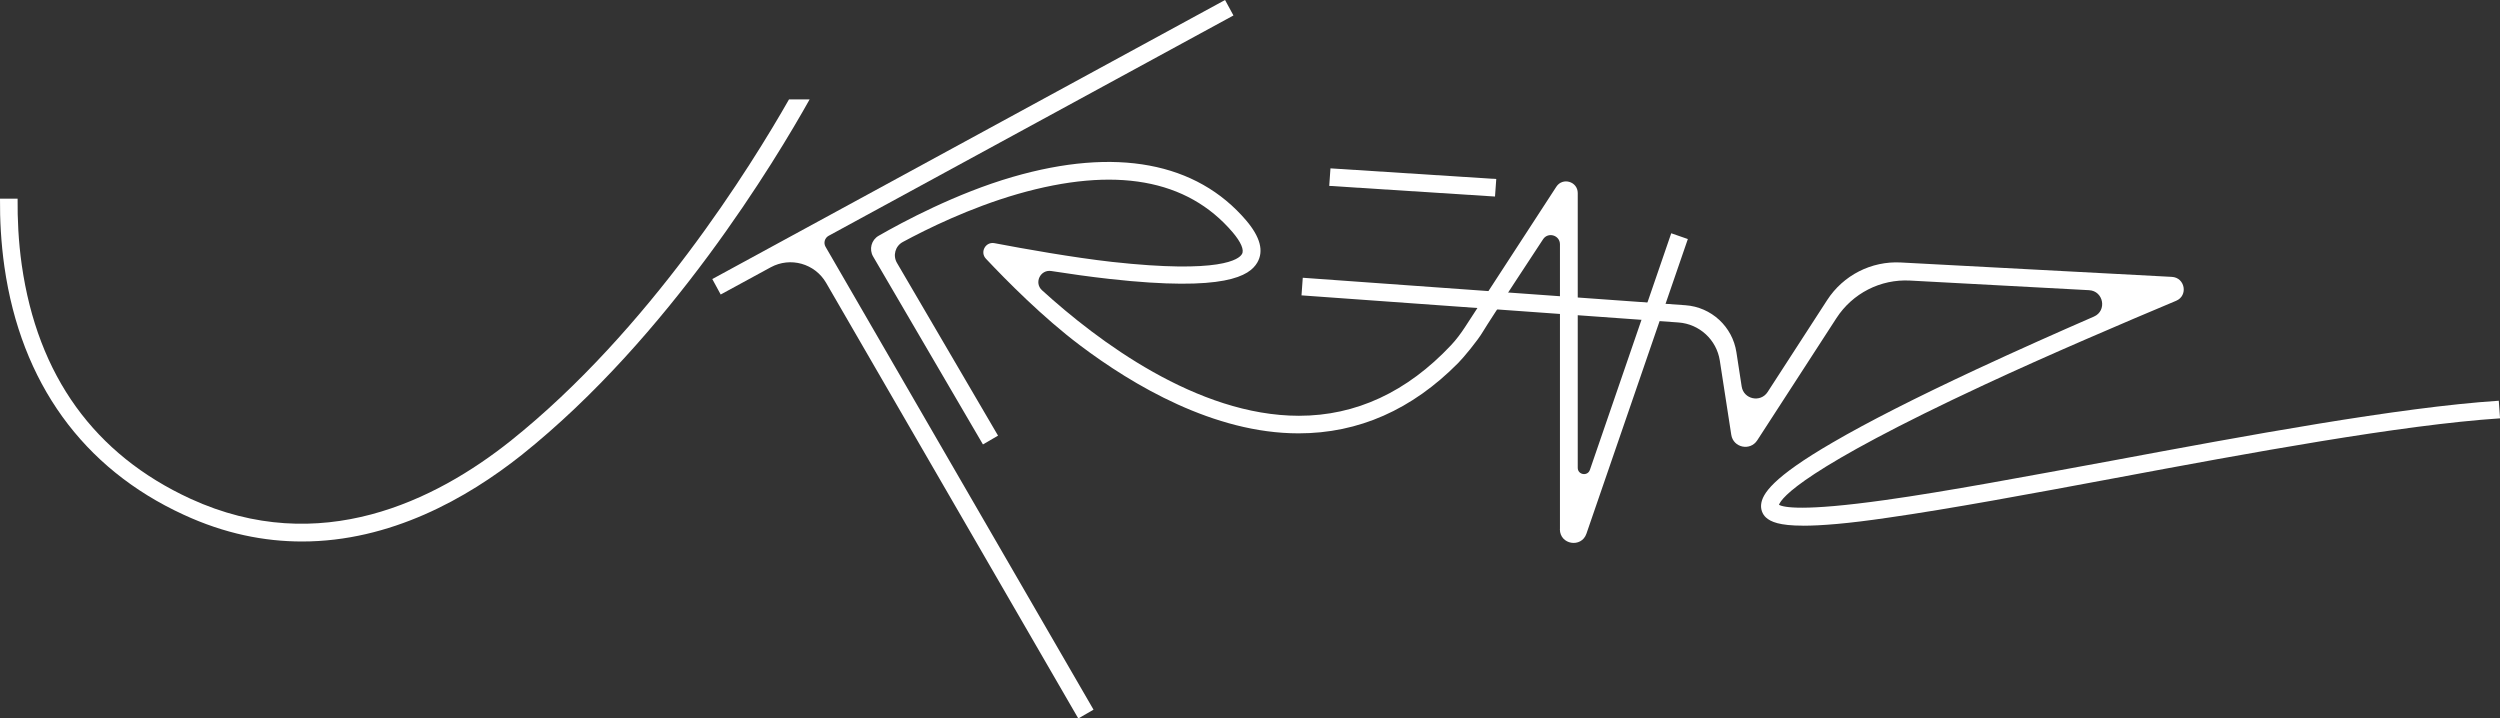 <?xml version="1.0" encoding="UTF-8"?><svg id="Layer_2" xmlns="http://www.w3.org/2000/svg" viewBox="0 0 675.95 194.26"><rect x="0" y="0" width="675.95" height="194.26" fill="#333333" stroke="none"/><defs><style>.cls-1{fill:#fff;}</style></defs><g id="Layer_1-2"><g><path class="cls-1" d="M213.34,26.86c-10.14,17.8-37.68,62.36-75.38,92.42-20.12,15.98-51.39,31.68-86.47,15.57C25.53,122.89,10.16,101.61,5.88,71.63c-.9-6.36-1.17-12.43-1.12-17.91H0c-.04,5.61,.26,11.83,1.19,18.39,4.49,31.34,21.21,54.52,48.4,67.03,11.15,5.17,21.89,7.27,32.09,7.27,23.86,0,44.53-11.62,59.35-23.38,40.01-31.94,68.79-79.92,77.88-96.16h-5.55Z"/><path class="cls-1" d="M333.5,4.18l-2.27-4.18L192.59,75.45l2.27,4.18,13.53-7.36c5.31-2.89,11.95-1.02,14.98,4.21l68.18,117.78,4.12-2.38-72.46-125.16c-.6-1.04-.23-2.38,.83-2.96L333.5,4.18Z"/><path id="ratpath" class="cls-1" d="M421.78,143.1V66.06c0-2.47-3.22-3.43-4.57-1.36,0,0-14.62,22.2-16.2,24.88-1.58,2.68-5.45,7.26-6.73,8.55-12.5,12.66-26.98,19.04-43.14,19.04h-.07c-22.77,0-44.73-12.98-59.14-23.86-9.92-7.48-19.64-17.28-25.36-23.36-1.68-1.79-.09-4.66,2.32-4.2,8.09,1.54,21.25,3.88,31.75,5.06,29.5,3.26,34.4-.75,35.15-2.11,.68-1.09-.27-3.26-2.52-5.91-12.3-14.41-31.81-17.88-58.12-10.33-12.97,3.75-24.51,9.44-31.05,12.97-2.05,1.11-2.75,3.67-1.57,5.67l27.32,46.69-4.08,2.38-29.69-50.8c-1.15-1.97-.49-4.49,1.49-5.62,6.48-3.72,20.96-11.48,36.22-15.91,27.87-8.09,49.69-4.01,63.15,11.76,3.81,4.49,4.83,8.29,2.99,11.42-2.11,3.53-8.5,7.89-39.77,4.42-5.57-.62-11.06-1.4-15.92-2.16-2.95-.46-4.71,3.19-2.5,5.2,14.97,13.63,41.93,33.94,69.47,33.94h0c15.4,0,29.22-6.42,41.13-19.09,1.41-1.5,2.67-3.2,3.79-4.92l24.67-37.92c1.71-2.63,5.79-1.42,5.79,1.72V126.49c0,1.91,2.67,2.36,3.29,.55l21.99-63.97,4.49,1.56-27.42,79.67c-1.36,3.94-7.18,2.97-7.18-1.2Z"/><path id="tvzpath" class="cls-1" d="M487.52,142.13c-6.41,0-8.77-1.05-10.05-2.22-.98-.9-1.45-2.26-1.29-3.58,.32-2.73,2.89-7.15,19.36-16.7,9.45-5.51,22.57-12.17,38.88-19.78,11.13-5.18,22.31-10.15,31.73-14.25,3.61-1.57,2.62-6.93-1.31-7.14-14.33-.77-35.1-1.88-48.4-2.6-7.99-.43-15.56,3.45-19.91,10.16l-21.41,33.04c-1.92,2.96-6.48,1.98-7.02-1.5l-3.1-20.07c-.87-5.62-5.5-9.89-11.17-10.3l-101.93-7.33,.34-4.76,103.48,7.43c6.99,.5,12.71,5.78,13.77,12.71l1.42,9.24c.53,3.49,5.1,4.47,7.02,1.51l16.1-24.86c4.35-6.71,11.95-10.59,19.93-10.16l73.26,3.89c3.58,.19,4.47,5.08,1.16,6.47-13.55,5.68-34.72,14.71-51.91,22.73-48.88,22.77-54.79,30.52-55.47,32.43,1.22,.68,6.39,1.84,28.69-1.29,16.59-2.31,38.2-6.39,61.11-10.6,36.44-6.8,77.77-14.48,104.82-16.25l.34,4.76c-26.72,1.77-67.91,9.38-104.21,16.18-22.91,4.28-44.53,8.29-61.18,10.67-11.01,1.63-18.22,2.18-23.05,2.18"/><polygon id="linepath" class="cls-1" points="359.4 50.26 359.73 45.52 404.56 48.4 404.22 53.14 359.4 50.26"/></g></g></svg>
